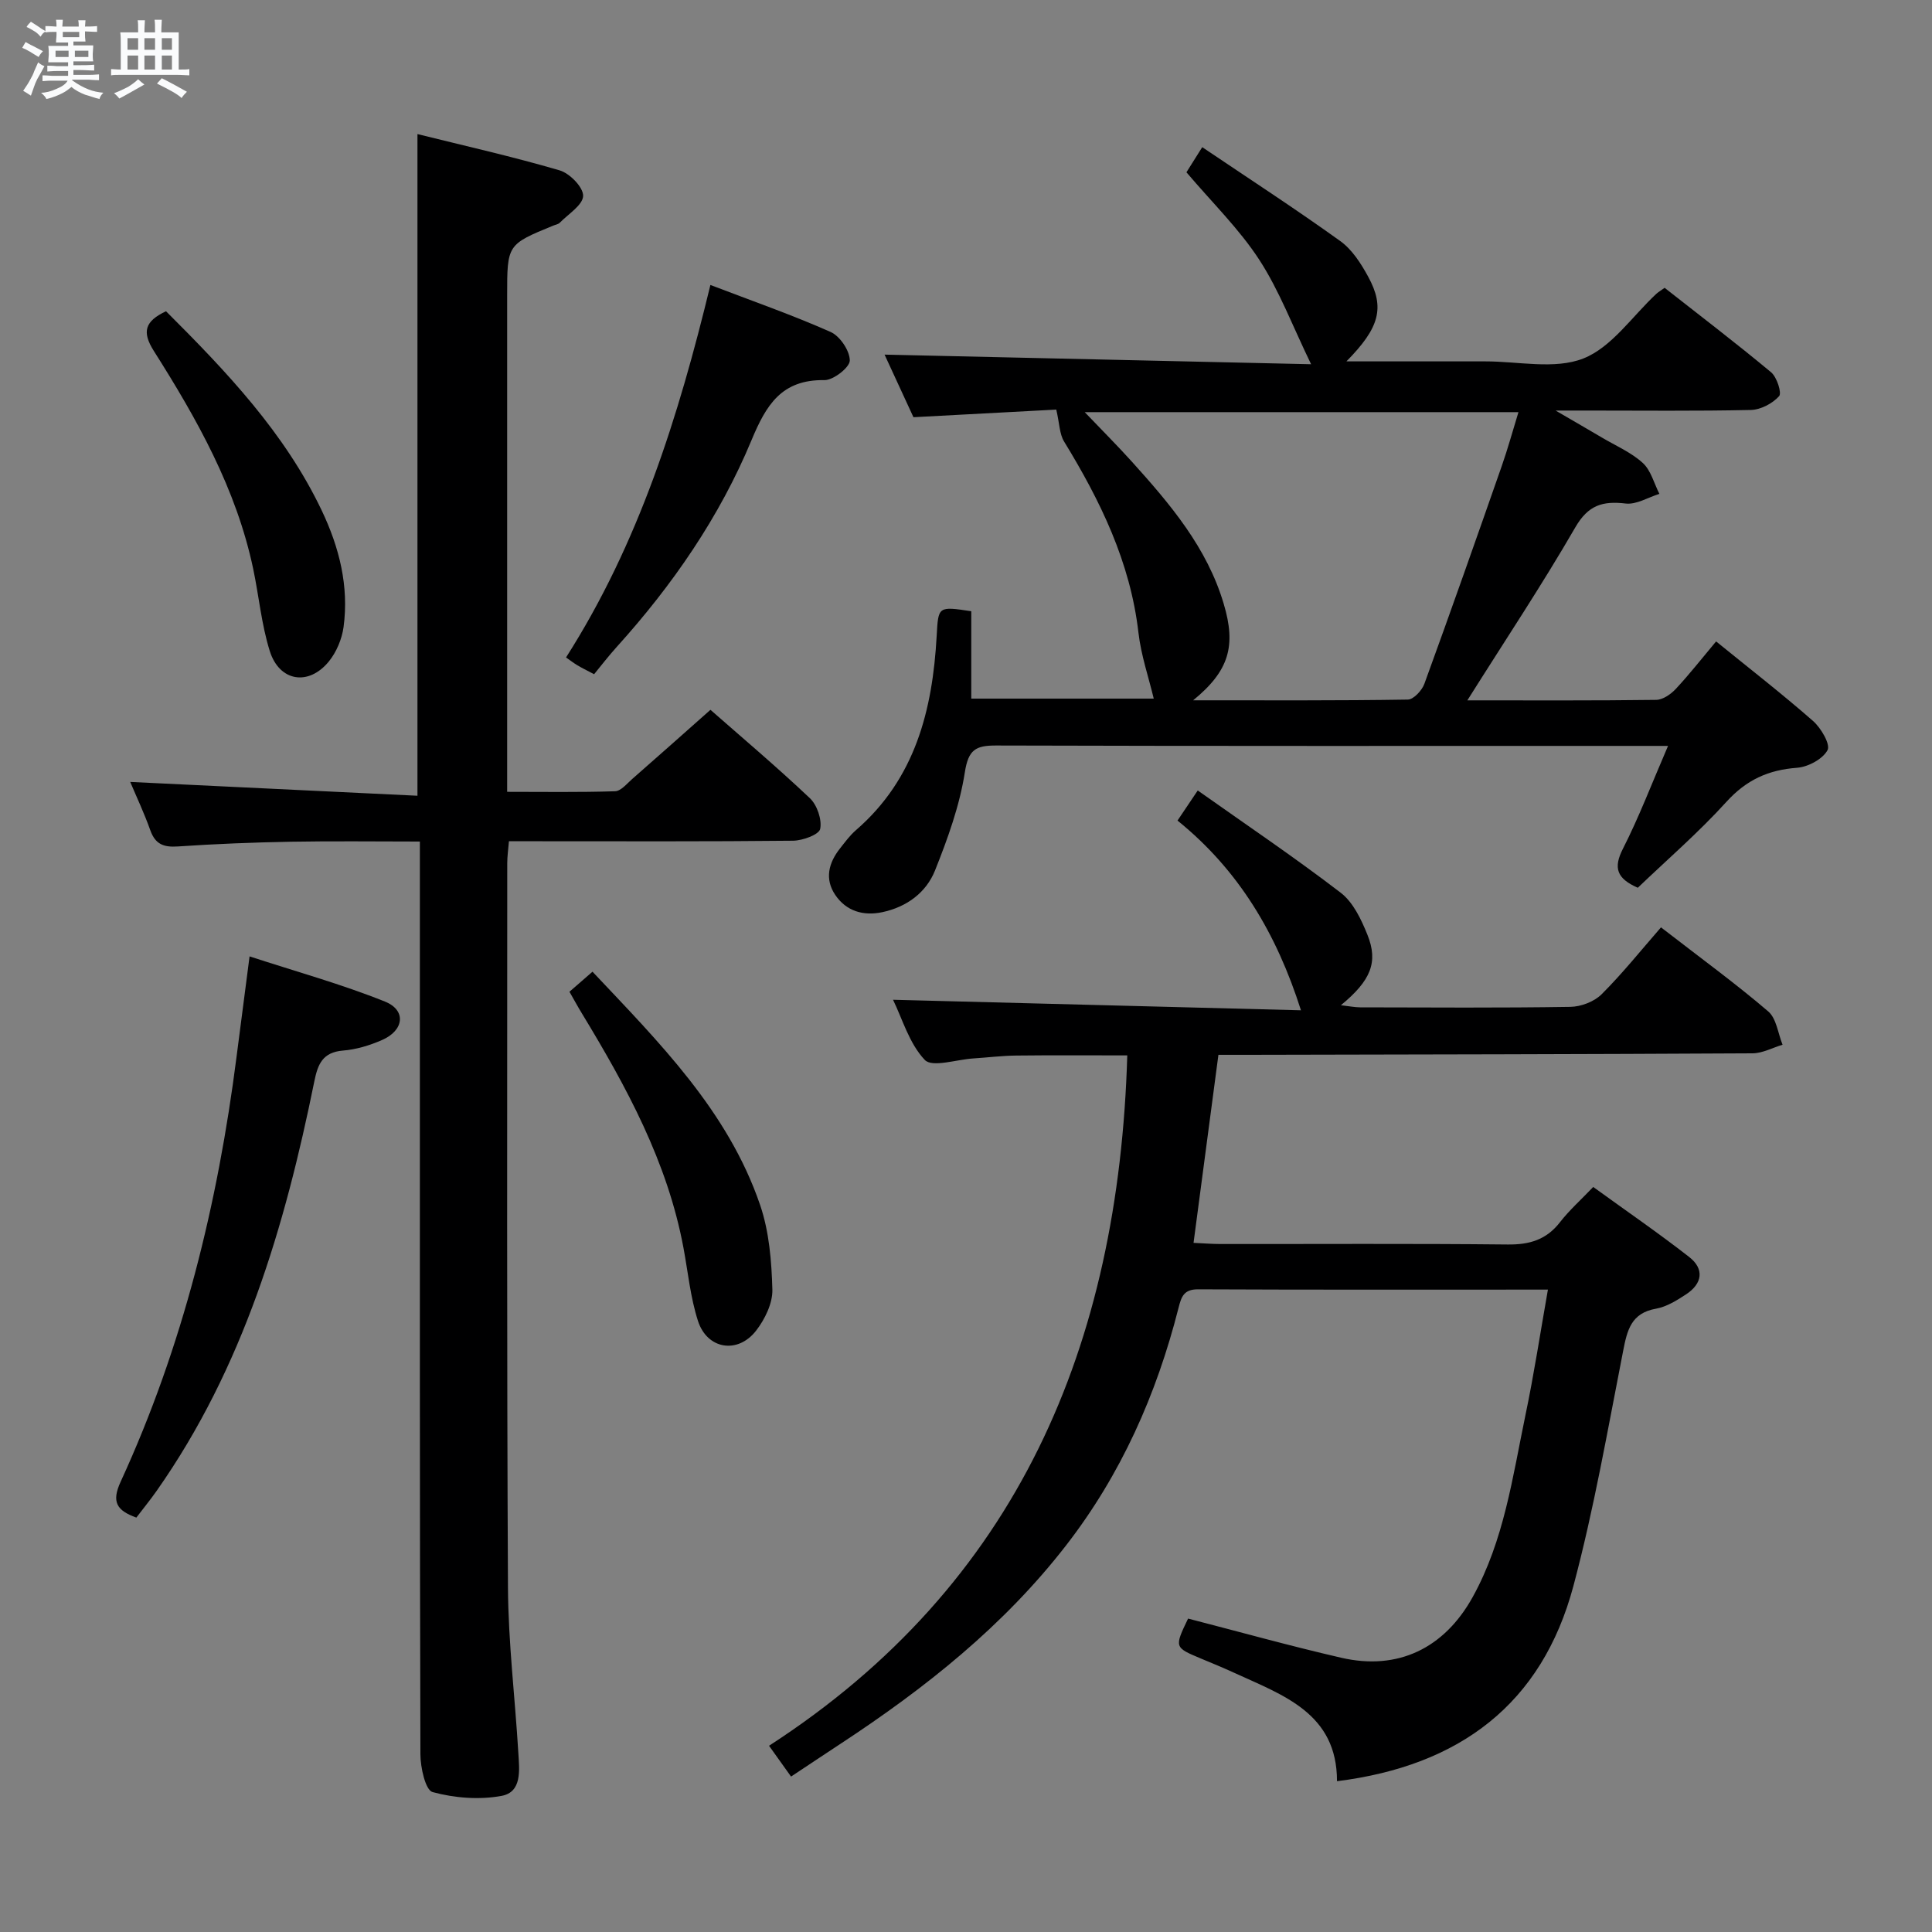<svg enable-background="new 0 0 400 400" viewBox="0 0 400 400" xmlns="http://www.w3.org/2000/svg"><rect x="0" y="0" width="400" height="400" fill="#808080" stroke="none"/><path d="m6.8 9.5c.6.3 1.3.7 2.1 1.1-.4.4-.7.8-.9 1.2-.7-.4-1.3-.8-1.8-1.1s-1.1-.6-1.6-.8c.2-.4.5-.8.7-1.2.4.2.8.5 1.5.8zm.9 6.9c-.3.6-.5 1.1-.7 1.7s-.4 1.1-.6 1.7c-.6-.4-1.1-.7-1.6-1 .7-1 1.2-1.8 1.5-2.4.3-.5.6-1.1.8-1.7.3-.6.5-1.2.8-1.8.3.3.8.6 1.3.8-.7 1.3-1.2 2.2-1.5 2.7zm.1-11c.4.3 1 .7 1.7 1.1-.5.2-.8.6-1.1 1.1-.5-.6-1-1-1.4-1.2s-.9-.6-1.5-.8c.2-.4.5-.7.9-1.1.5.3.9.6 1.4.9zm10.5 13.1c1 .4 2 .6 3.1.7-.4.4-.7.8-.8 1.3-.9-.2-1.9-.6-3-.9-1-.4-2-.9-2.8-1.6-.5.4-1.1.9-1.9 1.3s-1.9.9-3.3 1.2c-.1-.3-.5-.8-1.1-1.3 1 0 2.1-.3 3.2-.8 1.2-.5 1.9-1 2.3-1.7h-3.2c-.4 0-1 0-2 .1v-1.2c1 0 1.7.1 2 .1h3.3v-1h-2.3c-.2 0-.9 0-2 .1v-1.2c1.2 0 1.9.1 2 .1h2.3v-.8h-4.1c0-.7.1-1.2.1-1.6 0-.5 0-1.1-.1-1.8h4.1v-.7h-2.5c0-.6.1-1.1.1-1.6v-.6h-.5c-.4 0-1 0-1.8.1v-1.3c1.2 0 1.9.1 2.1.1h.2c0-.3 0-.8-.1-1.4h1.4c0 .6-.1 1-.1 1.4h3.4c0-.4 0-.8-.1-1.3h1.5c0 .4-.1.9-.1 1.3.7 0 1.5 0 2.5-.1v1.2c-1 0-1.8-.1-2.5-.1v.6c0 .3 0 .8.1 1.5h-2.5v.8h4.1c0 .7-.1 1.3-.1 1.8s0 1 .1 1.5h-4.1v.8h1.4c.8 0 1.8 0 2.9-.1v1.2c-1 0-1.9-.1-2.8-.1h-1.5v1h3.2c.3 0 1 0 2.1-.1v1.2c-1.1 0-1.8-.1-2.1-.1h-3.4l-.1.1c1.4 1 2.4 1.5 3.4 1.9zm-4.1-6.7v-1.3h-2.7v1.3zm2.2-4.1v-1.1h-3.4v1.1zm1.9 4.1v-1.3h-2.8v1.3z" fill="#fafbfc"/><path d="m37 6.7v2.3 5.4c1 0 1.8 0 2.2-.1v1.3c-.6 0-1.5-.1-2.5-.1h-11.9c-.7 0-1.3 0-1.8.1v-1.3c.5 0 1.1.1 2 .1v-5.2c0-1 0-1.8-.1-2.5h3.7c0-1.3 0-2.1-.1-2.5h1.5c0 .4-.1 1.3-.1 2.5h2.2c0-1.2 0-2.1-.1-2.6h1.5c0 .4-.1 1.3-.1 2.6zm-12.3 13.7c-.3-.4-.7-.8-1.1-1.1 1.1-.4 2.1-.9 2.9-1.3.8-.5 1.5-1 2.1-1.6.4.4.9.8 1.3 1.1-2.5 1.4-4.2 2.4-5.2 2.9zm3.9-10.1v-2.4h-2.2v2.4zm0 4.1v-2.9h-2.2v2.9zm3.5-4.1v-2.4h-2.2v2.4zm0 4.1v-2.9h-2.2v2.9zm.4 2.9 1-1.1c.6.3 1.4.7 2.5 1.3s2 1.1 2.7 1.5c-.4.4-.8.8-1.1 1.3-.8-.8-2.5-1.7-5.1-3zm3.1-7v-2.4h-2.1v2.4zm0 4.1v-2.9h-2.1v2.9z" fill="#fafbfc"/><g fill="#000001"><path d="m320.48 267c-24.81 0-48.62.05-72.44-.06-2.98-.01-3.46 1.57-4.04 3.85-4.55 17.9-11.89 34.48-23.29 49.18-12.93 16.68-29.15 29.55-46.64 41.03-3.32 2.18-6.62 4.39-10.29 6.82-1.45-2.02-2.66-3.72-4.56-6.38 51.59-33.38 72.4-82.98 74.17-142.93-7.46 0-15.21-.06-22.96.03-2.99.03-5.97.41-8.95.6-3.44.22-8.47 1.92-10.01.31-3.24-3.41-4.66-8.55-6.58-12.46 28.49.74 56.66 1.46 84.46 2.18-5.03-15.81-12.85-29.01-25.56-39.28 1.24-1.84 2.31-3.42 4.19-6.23 10.08 7.13 20.07 13.86 29.61 21.18 2.57 1.97 4.25 5.53 5.52 8.69 2.29 5.68.71 9.49-5.49 14.59 1.65.19 2.82.43 4 .44 14.5.03 29 .13 43.49-.1 2.21-.03 4.94-1.07 6.48-2.6 4.34-4.33 8.19-9.15 12.3-13.86 8.43 6.52 15.54 11.7 22.21 17.41 1.7 1.46 2.01 4.55 2.96 6.89-2.08.62-4.15 1.77-6.23 1.78-34.82.19-69.65.24-104.47.31-1.97 0-3.94 0-6.1 0-1.74 13.13-3.41 25.76-5.15 38.93 2.03.09 3.8.24 5.56.24 19.83.02 39.66-.11 59.49.1 4.54.05 8.01-.99 10.83-4.63 1.92-2.47 4.3-4.59 6.87-7.28 6.76 4.9 13.46 9.5 19.86 14.49 3.2 2.49 2.74 5.52-.62 7.73-1.92 1.26-4.05 2.59-6.24 2.98-5.16.91-5.97 4.45-6.81 8.76-3.19 16.26-6.02 32.65-10.29 48.64-6.52 24.42-23.52 37.25-48.95 40.43.02-14.06-11.11-17.78-21.27-22.44-2.27-1.04-4.57-1.99-6.88-2.95-5.54-2.32-5.54-2.31-2.68-8.28 10.55 2.72 21.07 5.66 31.71 8.11 11.71 2.7 21.33-1.94 27.22-12.58 6.48-11.71 8.25-24.81 10.91-37.62 1.77-8.43 3.06-16.96 4.66-26.02z"/><path d="m147.09 146.96c6.19 5.44 13.57 11.67 20.57 18.28 1.51 1.42 2.54 4.44 2.15 6.38-.24 1.18-3.63 2.42-5.62 2.44-17.66.19-35.32.11-52.97.11-1.81 0-3.63 0-5.85 0-.14 1.71-.35 3.13-.35 4.55 0 49.98-.11 99.95.15 149.93.06 11.45 1.47 22.89 2.15 34.33.21 3.47.79 8.06-3.49 8.84-4.61.85-9.74.44-14.27-.79-1.48-.4-2.52-5.11-2.52-7.86-.15-52.47-.11-104.95-.11-157.42 0-10.3 0-20.6 0-31.52-9.17 0-17.94-.12-26.7.04-7.81.14-15.63.45-23.42.98-2.94.2-4.66-.46-5.69-3.35-1.26-3.55-2.88-6.97-4.16-10.01 19.84.95 39.51 1.9 59.47 2.86 0-46.04 0-91.06 0-136.99 9.78 2.43 19.7 4.66 29.43 7.51 2.09.61 4.91 3.49 4.87 5.28-.04 1.89-3.06 3.75-4.83 5.56-.32.33-.9.41-1.36.6-9.54 3.92-9.54 3.92-9.54 14.53v102.7c7.54 0 14.95.12 22.35-.12 1.2-.04 2.42-1.55 3.51-2.51 5.27-4.61 10.5-9.27 16.23-14.35z"/><path d="m303.8 145c13.5 0 26.3.07 39.1-.1 1.38-.02 3.02-1.16 4.04-2.25 2.83-3.03 5.39-6.31 8.36-9.85 6.82 5.54 13.61 10.81 20.06 16.46 1.66 1.45 3.65 4.86 3.01 6.05-1 1.86-4.03 3.48-6.31 3.65-5.95.44-10.5 2.51-14.61 7.04-5.78 6.37-12.34 12.03-18.36 17.8-4.38-1.92-5.09-4.12-3.09-8.06 3.36-6.6 6-13.56 9.35-21.31-2.66 0-4.42 0-6.18 0-44.31 0-88.63.05-132.94-.08-4.23-.01-5.74.86-6.47 5.54-1.08 6.94-3.55 13.75-6.17 20.32-1.85 4.63-5.91 7.59-10.94 8.65-3.89.82-7.43-.2-9.71-3.56-2.25-3.32-1.39-6.66.99-9.66 1.03-1.3 2.03-2.68 3.28-3.76 12.29-10.64 15.87-24.88 16.72-40.25.34-6.11.27-6.12 7.16-5.08v18.09h37.78c-1.04-4.37-2.63-8.96-3.17-13.67-1.68-14.59-7.89-27.29-15.4-39.57-.95-1.55-.93-3.69-1.61-6.6-8.84.47-18.89 1.01-29.57 1.58-1.95-4.23-4.14-8.97-5.98-12.96 29.17.66 58.34 1.31 88.31 1.99-3.83-7.88-6.56-15.21-10.72-21.61-4.13-6.36-9.7-11.78-15.09-18.13.69-1.1 1.71-2.72 3.27-5.2 9.73 6.56 19.31 12.78 28.58 19.44 2.45 1.76 4.3 4.66 5.78 7.38 3.49 6.4 2.37 10.56-4.51 17.53 9.97 0 19.36.01 28.76 0 6.83-.01 14.37 1.73 20.29-.6 5.88-2.32 10.14-8.76 15.12-13.39.36-.33.79-.58 1.71-1.24 7.3 5.74 14.8 11.45 22.04 17.48 1.21 1.01 2.26 4.3 1.66 4.96-1.37 1.51-3.8 2.8-5.83 2.85-11.34.25-22.67.12-34 .12-1.63 0-3.26 0-6.44 0 4.06 2.37 6.85 3.97 9.62 5.61 2.86 1.69 6.03 3.05 8.43 5.24 1.69 1.54 2.33 4.23 3.44 6.4-2.33.72-4.76 2.26-6.98 2-4.78-.56-7.76.31-10.44 4.95-6.89 11.92-14.54 23.4-22.34 35.8zm-56.77-.01c15.59 0 30.02.08 44.45-.15 1.19-.02 2.92-1.89 3.42-3.26 5.46-14.98 10.75-30.02 16.01-45.06 1.28-3.65 2.3-7.4 3.47-11.19-30.05 0-59.44 0-89.8 0 3.68 3.85 6.8 6.97 9.76 10.25 7.93 8.79 15.58 17.79 19.03 29.48 2.58 8.65 1.12 13.84-6.34 19.93z"/><path d="m51.67 198.01c9.71 3.17 19.08 5.76 28.04 9.36 4.45 1.79 3.95 5.95-.58 7.94-2.55 1.12-5.36 1.98-8.12 2.2-4.2.34-5.21 2.8-5.93 6.36-6.1 30.1-14.7 59.26-32.65 84.8-1.32 1.88-2.78 3.66-4.2 5.53-4.06-1.47-5.19-3.21-3.25-7.43 12.87-27.99 20.12-57.55 24-88.02.82-6.39 1.66-12.78 2.69-20.74z"/><path d="m123 139.59c-1.75-.92-2.63-1.35-3.46-1.85-.69-.41-1.33-.91-2.35-1.62 15.06-23.61 23.27-49.78 29.89-77.12 8.65 3.31 16.91 6.19 24.89 9.73 1.94.86 3.97 3.89 3.97 5.91 0 1.42-3.4 4.09-5.25 4.06-8.87-.14-12.06 5.13-15.1 12.44-6.61 15.91-16.35 30.01-27.92 42.82-1.67 1.84-3.18 3.82-4.67 5.63z"/><path d="m117.9 205.33c1.61-1.4 3.09-2.69 4.77-4.15 13.8 14.64 28.04 28.81 34.69 48.26 1.89 5.52 2.39 11.66 2.55 17.55.08 2.83-1.55 6.16-3.37 8.51-3.81 4.91-10.15 3.86-12.04-2.04-1.56-4.85-2.05-10.04-2.99-15.08-3.31-17.81-11.81-33.37-21.06-48.61-.85-1.39-1.63-2.83-2.55-4.44z"/><path d="m34.37 64.44c12.55 12.52 24.57 25.16 32.23 41.23 3.65 7.66 5.67 15.68 4.53 24.16-.34 2.48-1.47 5.18-3.04 7.11-4.19 5.15-10.25 4.19-12.24-2.16-1.72-5.49-2.24-11.35-3.43-17.01-3.49-16.55-11.65-31.03-20.56-45.09-2.54-4-1.85-6.18 2.51-8.24z"/></g></svg>
